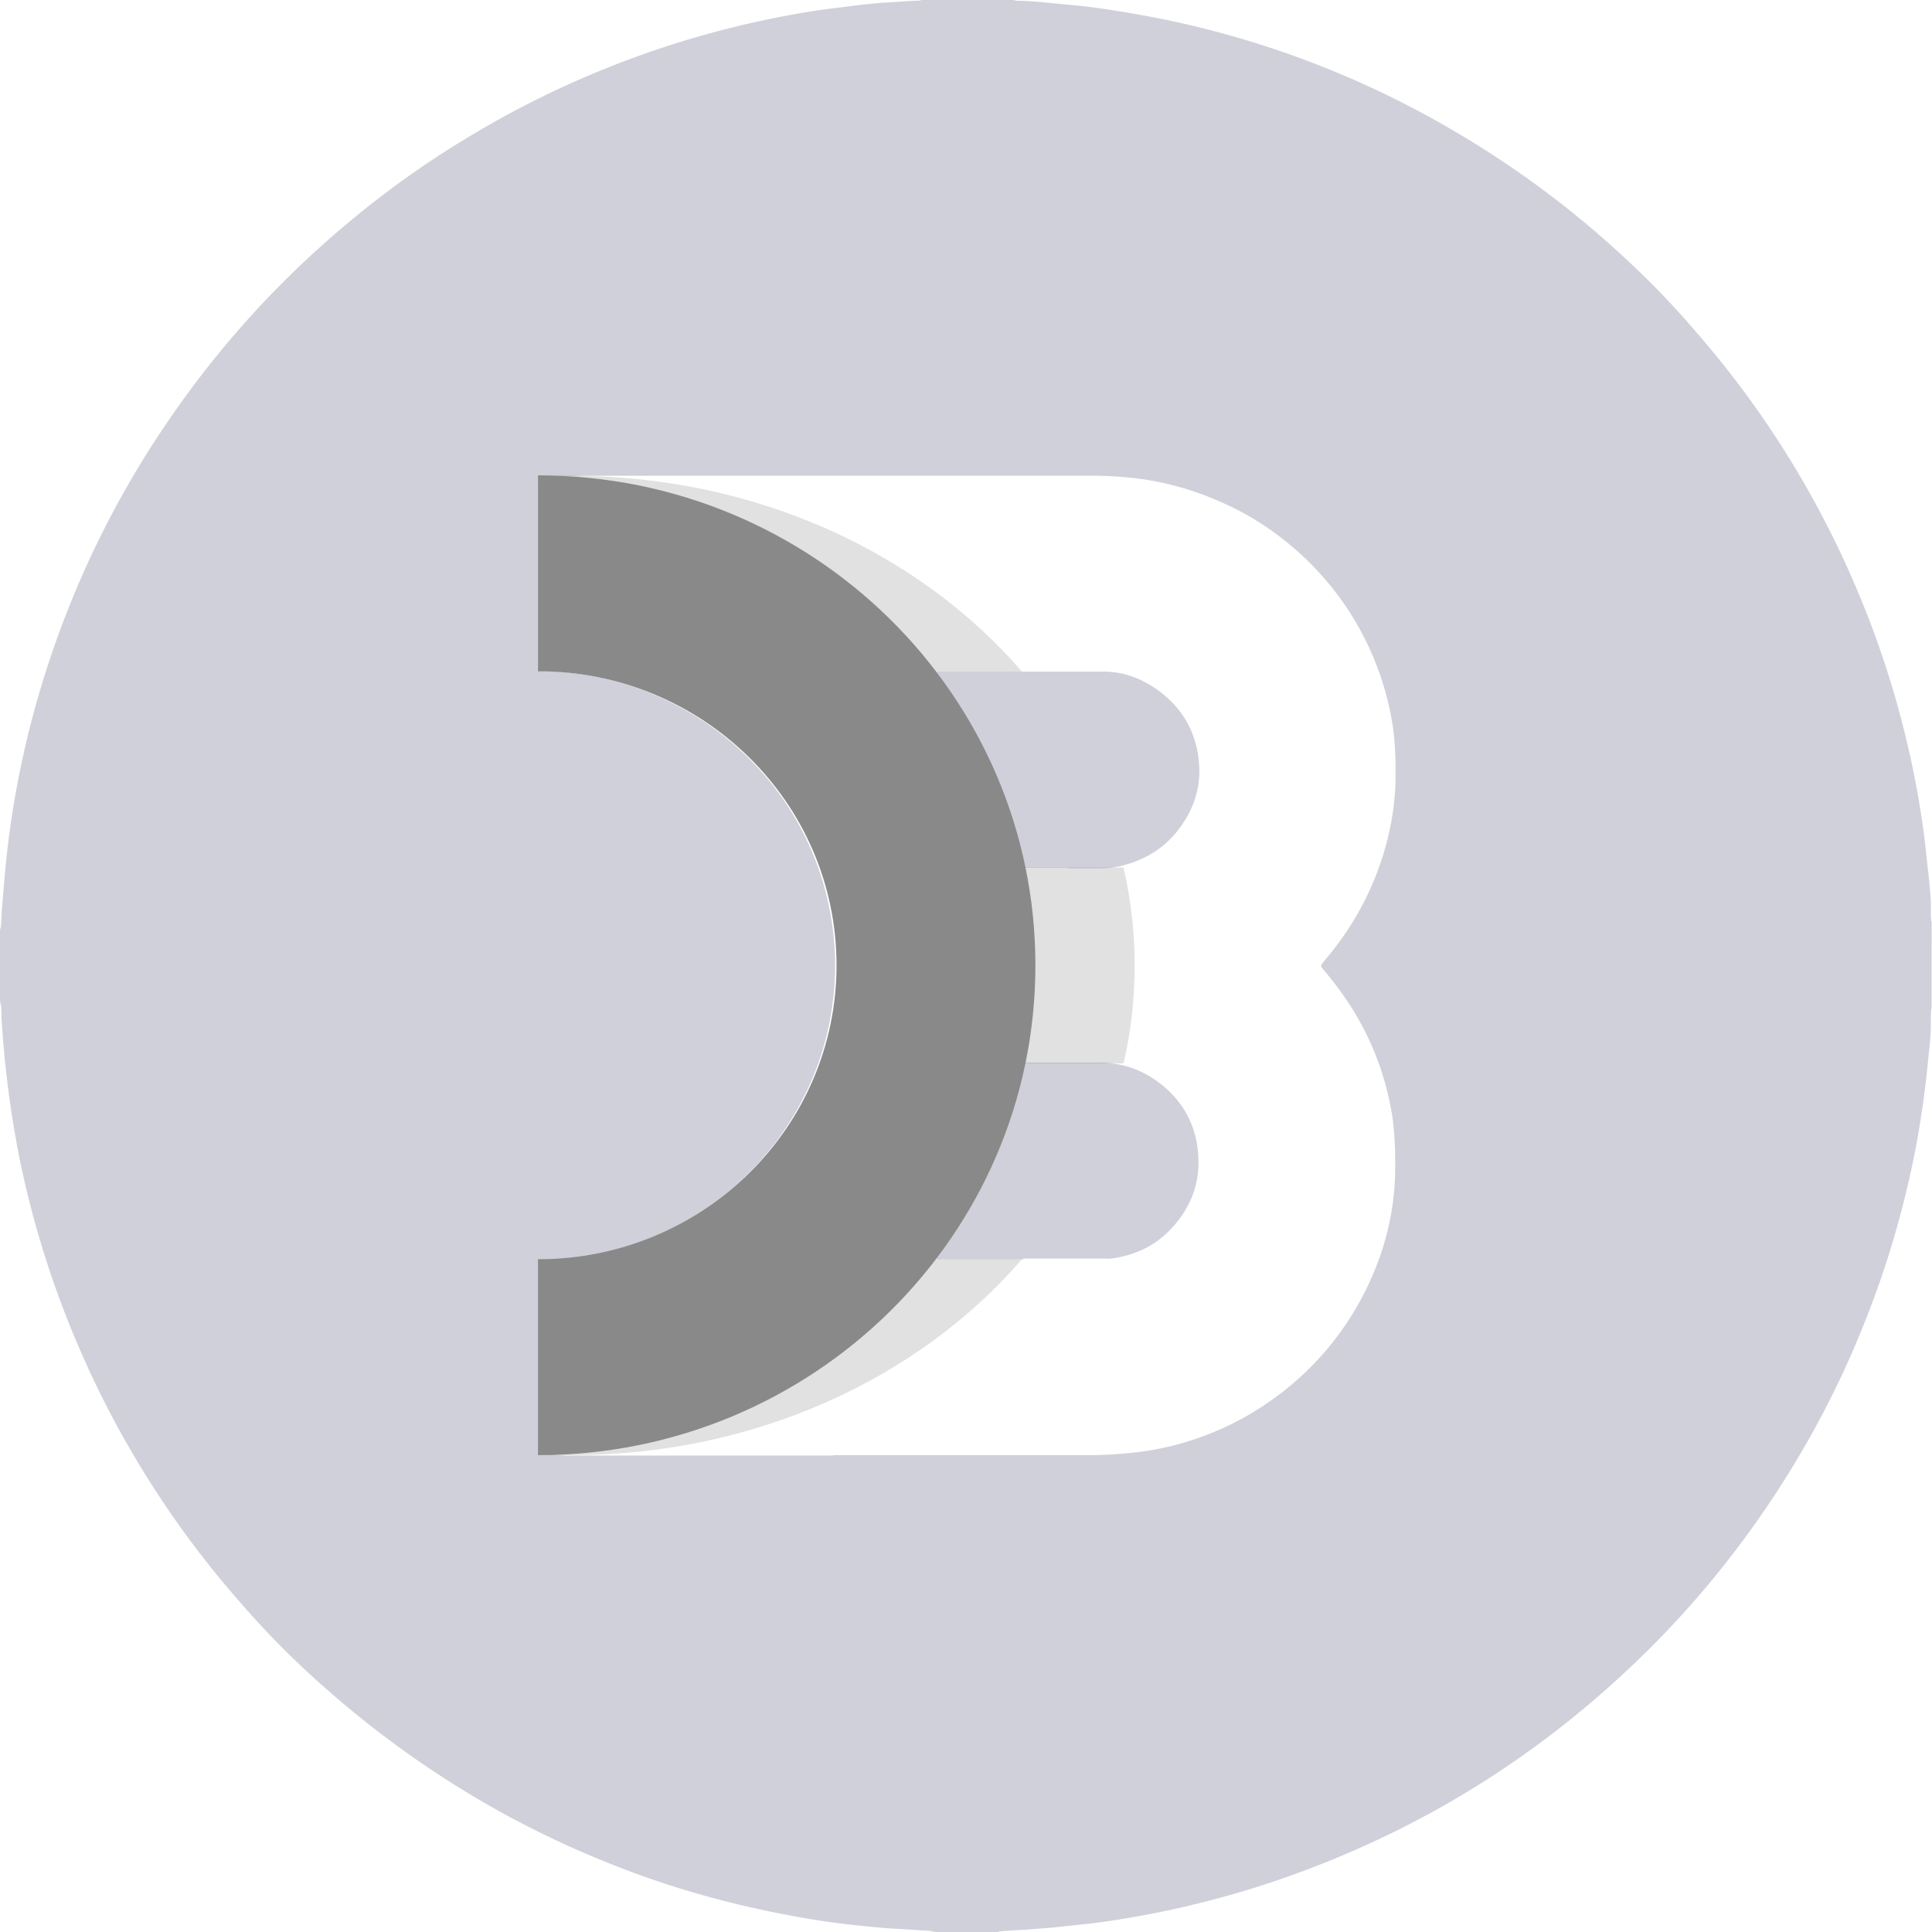 <svg xmlns="http://www.w3.org/2000/svg" data-name="Layer 1" viewBox="0 0 51.78 51.78"><g fill="#d0d0da"><path d="M26.73 51.78h-1.66l-.15-.03-.96-.06c-.37-.02-.73-.06-1.1-.1-.58-.06-1.15-.15-1.72-.26-1.51-.28-2.99-.69-4.43-1.24-1.62-.62-3.17-1.39-4.63-2.32-1.5-.95-2.88-2.04-4.16-3.26-.54-.52-1.05-1.06-1.54-1.63a25.8 25.8 0 0 1-4.24-6.71 25.8 25.8 0 0 1-1.62-5.14 27.962 27.962 0 0 1-.48-3.76c0-.16 0-.32-.05-.48.01-.61.01-1.23.01-1.85.01-.06.03-.12.03-.19.01-.21.02-.41.04-.62.04-.43.07-.86.12-1.29.08-.71.19-1.41.33-2.11.25-1.24.59-2.46 1.02-3.65.75-2.08 1.75-4.03 3.01-5.86q1.74-2.535 4.02-4.59c1.21-1.09 2.5-2.06 3.89-2.9A25.6 25.6 0 0 1 20.82.47c.51-.1 1.02-.19 1.53-.25.34-.04.67-.09 1.01-.12.17-.02.34-.03.52-.04.24-.01.48-.04.72-.04.03 0 .07-.01.1-.02h2.45c.03 0 .07.02.1.02.34 0 .68.04 1.01.07.27.03.54.05.81.08.5.06 1 .14 1.5.23a25.37 25.37 0 0 1 8.14 2.96c1.86 1.06 3.56 2.33 5.1 3.8q.87.825 1.65 1.74a25.7 25.7 0 0 1 3.88 5.94c.77 1.64 1.37 3.34 1.78 5.1.2.84.35 1.69.46 2.54.04.33.07.66.11.99.03.33.07.65.06.98 0 .09 0 .18.02.27V27c-.02.08-.02.17-.02.26 0 .16 0 .32-.01.48-.02.31-.06.62-.09.93-.07.68-.17 1.35-.29 2.01-.32 1.69-.8 3.33-1.45 4.92-.64 1.59-1.44 3.1-2.38 4.52a25.7 25.7 0 0 1-3.99 4.71c-1.01.94-2.09 1.8-3.24 2.57-1.07.72-2.19 1.35-3.36 1.9q-1.755.825-3.6 1.38c-.94.28-1.89.51-2.85.68-.5.09-1.01.17-1.52.22-.25.03-.49.05-.74.08l-.77.06c-.21.01-.41.02-.62.04-.03 0-.07.01-.1.02ZM22.32 39h6.86c.37 0 .75-.02 1.12-.06.43-.04.85-.12 1.27-.23.98-.27 1.87-.7 2.68-1.31a7.87 7.87 0 0 0 2.47-3.07c.41-.9.64-1.84.67-2.83.01-.52 0-1.03-.07-1.55-.15-.96-.46-1.86-.95-2.7-.26-.45-.56-.86-.89-1.25-.1-.11-.09-.12 0-.23.01-.01.02-.03.03-.04.59-.69 1.05-1.45 1.38-2.3.3-.78.48-1.59.51-2.44.01-.53 0-1.06-.08-1.58a7.862 7.862 0 0 0-2.62-4.7c-.54-.47-1.13-.86-1.77-1.16-.76-.36-1.56-.61-2.4-.72-.41-.05-.82-.08-1.24-.08H15.68c-.11 0-.23.01-.34.01-.25 0-.5 0-.76.01h-.05c-.07.01-.1.04-.11.11v4.9c0 .19.02.21.21.21.34 0 .68.04 1.01.09.83.13 1.62.38 2.37.76.97.49 1.8 1.14 2.51 1.97a7.8 7.8 0 0 1 1.76 3.82 7.599 7.599 0 0 1-.02 2.61c-.14.82-.41 1.59-.8 2.32-.51.96-1.19 1.77-2.03 2.45-.7.56-1.48 1-2.32 1.3-.8.28-1.63.44-2.48.45h-.09c-.07 0-.1.04-.11.11v5.04c0 .07.05.1.12.09.14-.02.28-.02.41 0 .09 0 .18.01.28.01h7.09Z"/><path d="M28.6 23.26h-.98c-.2 0-.21 0-.25-.2-.15-.65-.34-1.29-.58-1.91-.41-1.04-.94-2.02-1.6-2.92-.03-.04-.06-.08-.09-.13s-.02-.09.04-.1h4.45c.52 0 .99.18 1.42.48.66.47 1.04 1.11 1.12 1.92.06.56-.07 1.1-.37 1.58-.41.67-1.01 1.07-1.77 1.24-.17.04-.34.05-.51.05h-.86ZM27.44 33.75h-2.17c-.06 0-.15.03-.18-.03-.04-.07.04-.12.08-.18a13 13 0 0 0 2.18-4.79c.01-.05.02-.1.04-.15.03-.1.05-.12.16-.12h1.91c.63 0 1.19.2 1.67.59.59.47.92 1.09.98 1.83.07.79-.19 1.48-.75 2.06-.43.45-.97.69-1.58.77-.09.01-.17 0-.26 0h-2.09Z"/></g><path d="M14.42 33.75h12.97C24.63 36.94 20.25 39 15.31 39c-.3 0-.59 0-.89-.02zm15.69-5.25h-5.03v-5.25h5.03c.2.85.3 1.73.3 2.63s-.1 1.78-.3 2.63ZM27.39 18H14.42v-5.23c.29-.01.59-.02.89-.02 4.94 0 9.33 2.06 12.08 5.25" style="isolation:isolate;opacity:.12"/><path fill="#898989" d="M14.42 12.74c7.36 0 13.33 5.88 13.33 13.13S21.78 39 14.42 39v-5.25c4.42 0 8-3.53 8-7.88s-3.58-7.88-8-7.88z"/></svg>